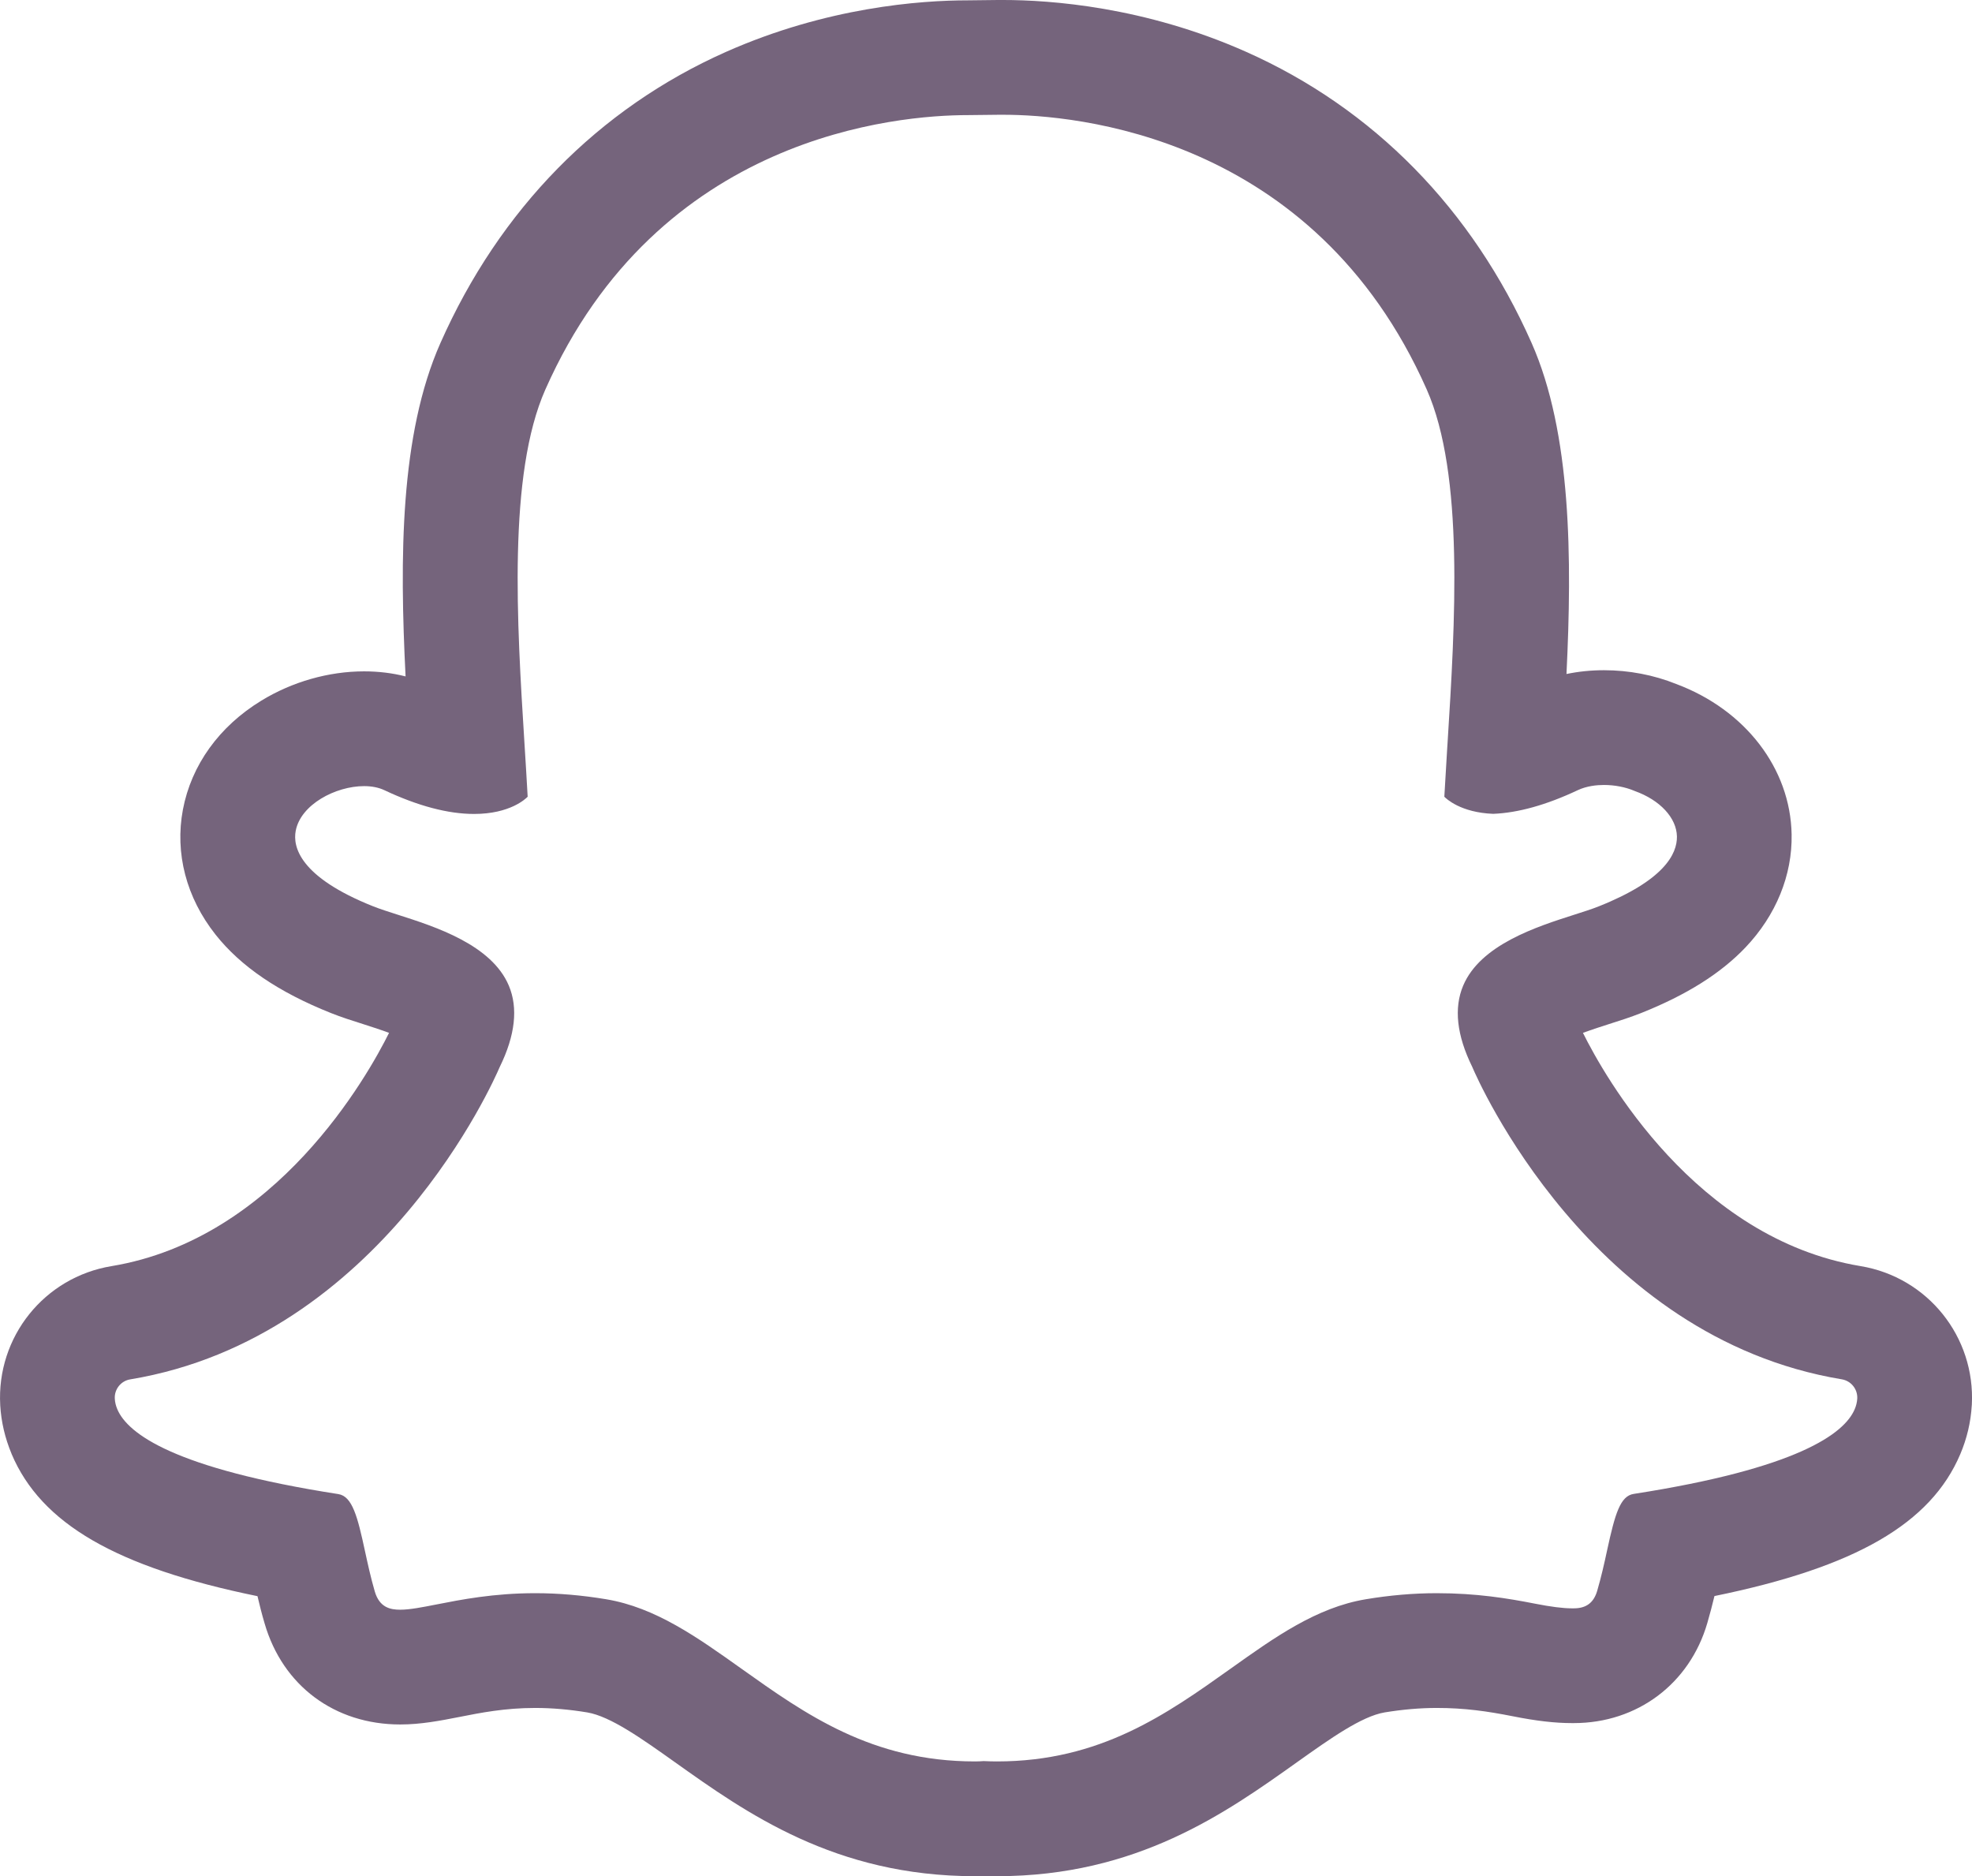 <svg xmlns="http://www.w3.org/2000/svg" width="34.371" height="32.697" viewBox="0 0 34.371 32.697">
  <g id="Path_252" data-name="Path 252" transform="translate(-532.27 120.631)" fill="none" stroke-linejoin="round">
    <path d="M549.647-89.934c-.078,0-.155,0-.232-.006h0c-.049,0-.1.006-.151.006a6.62,6.62,0,0,1-4.071-1.617,5.925,5.925,0,0,0-2.356-1.21,7.566,7.566,0,0,0-1.237-.105,8.4,8.4,0,0,0-1.714.195,3.738,3.738,0,0,1-.639.093.4.4,0,0,1-.444-.319c-.071-.244-.123-.48-.172-.709-.128-.588-.218-.95-.463-.988-2.854-.444-3.671-1.049-3.853-1.478a.559.559,0,0,1-.044-.184.323.323,0,0,1,.269-.337c4.387-.727,6.354-5.241,6.436-5.432l.007-.016a1.692,1.692,0,0,0,.157-1.413c-.3-.714-1.283-1.028-1.933-1.236-.159-.051-.31-.1-.429-.146-1.3-.516-1.4-1.046-1.354-1.316a1.225,1.225,0,0,1,1.192-.781.83.83,0,0,1,.355.071,3.759,3.759,0,0,0,1.563.415,1.283,1.283,0,0,0,.934-.3c-.016-.3-.036-.611-.056-.933-.131-2.088-.293-4.682.364-6.163a7.928,7.928,0,0,1,7.368-4.784l.54-.005h.073a7.942,7.942,0,0,1,7.381,4.787c.656,1.482.494,4.078.363,6.164l-.005.091c-.018.291-.036.573-.05.843a1.245,1.245,0,0,0,.851.3h0a3.89,3.89,0,0,0,1.473-.412,1.105,1.105,0,0,1,.458-.091,1.39,1.39,0,0,1,.526.1l.009,0a.972.972,0,0,1,.735.793c.006.306-.226.766-1.364,1.218-.118.047-.269.095-.428.146-.651.208-1.632.521-1.933,1.235a1.691,1.691,0,0,0,.157,1.413l.007.016c.082.191,2.047,4.7,6.436,5.432a.324.324,0,0,1,.269.337.546.546,0,0,1-.045.185c-.181.426-1,1.03-3.852,1.475-.233.036-.324.342-.463.983-.051.233-.1.463-.172.7a.382.382,0,0,1-.408.307h-.035a3.552,3.552,0,0,1-.639-.081,8.47,8.47,0,0,0-1.714-.183,7.574,7.574,0,0,0-1.238.105,5.916,5.916,0,0,0-2.353,1.208A6.623,6.623,0,0,1,549.647-89.934Z" />
    <path d="M 549.647 -89.934 C 551.447 -89.934 552.602 -90.756 553.721 -91.552 C 554.49 -92.1 555.217 -92.617 556.074 -92.76 C 556.492 -92.83 556.909 -92.866 557.312 -92.866 C 558.001 -92.866 558.543 -92.778 559.026 -92.683 C 559.299 -92.629 559.514 -92.602 559.665 -92.602 L 559.701 -92.602 C 559.918 -92.602 560.048 -92.7 560.109 -92.909 C 560.179 -93.15 560.231 -93.379 560.281 -93.613 C 560.42 -94.254 560.511 -94.56 560.744 -94.596 C 563.599 -95.04 564.415 -95.645 564.596 -96.071 C 564.622 -96.131 564.637 -96.194 564.641 -96.256 C 564.65 -96.421 564.534 -96.566 564.372 -96.593 C 559.983 -97.321 558.018 -101.833 557.936 -102.025 C 557.934 -102.03 557.931 -102.036 557.929 -102.041 C 557.66 -102.589 557.608 -103.064 557.772 -103.453 C 558.073 -104.168 559.055 -104.481 559.705 -104.689 C 559.865 -104.74 560.016 -104.788 560.134 -104.835 C 561.271 -105.287 561.503 -105.747 561.498 -106.053 C 561.492 -106.378 561.203 -106.689 560.762 -106.846 L 560.753 -106.85 C 560.598 -106.915 560.411 -106.951 560.226 -106.951 C 560.106 -106.951 559.928 -106.935 559.769 -106.86 C 559.224 -106.603 558.728 -106.465 558.296 -106.448 L 558.295 -106.448 C 557.727 -106.47 557.475 -106.714 557.444 -106.746 C 557.459 -107.016 557.476 -107.299 557.494 -107.589 L 557.5 -107.68 C 557.631 -109.766 557.793 -112.363 557.137 -113.844 C 555.169 -118.286 550.99 -118.631 549.755 -118.631 L 549.682 -118.631 C 549.682 -118.631 549.174 -118.625 549.143 -118.625 C 547.911 -118.625 543.741 -118.28 541.775 -113.842 C 541.118 -112.361 541.28 -109.767 541.411 -107.679 C 541.431 -107.357 541.451 -107.044 541.467 -106.746 C 541.433 -106.711 541.16 -106.446 540.533 -106.446 C 540.079 -106.446 539.554 -106.585 538.97 -106.86 C 538.87 -106.907 538.751 -106.931 538.615 -106.931 C 538.121 -106.931 537.51 -106.611 537.424 -106.151 C 537.373 -105.881 537.48 -105.351 538.777 -104.835 C 538.896 -104.788 539.047 -104.74 539.206 -104.689 C 539.856 -104.481 540.838 -104.168 541.139 -103.453 C 541.303 -103.064 541.25 -102.588 540.982 -102.04 C 540.98 -102.035 540.977 -102.03 540.975 -102.025 C 540.893 -101.833 538.926 -97.32 534.539 -96.592 C 534.378 -96.566 534.261 -96.42 534.271 -96.255 C 534.274 -96.194 534.289 -96.133 534.315 -96.071 C 534.497 -95.642 535.313 -95.037 538.167 -94.593 C 538.412 -94.555 538.503 -94.194 538.63 -93.606 C 538.68 -93.377 538.731 -93.141 538.802 -92.897 C 538.884 -92.616 539.072 -92.578 539.246 -92.578 C 539.412 -92.578 539.631 -92.621 539.885 -92.671 C 540.303 -92.753 540.875 -92.866 541.599 -92.866 C 542.002 -92.866 542.418 -92.83 542.837 -92.76 C 543.694 -92.617 544.422 -92.099 545.193 -91.55 C 546.309 -90.756 547.464 -89.934 549.264 -89.934 C 549.315 -89.934 549.366 -89.936 549.415 -89.94 L 549.415 -89.94 C 549.492 -89.936 549.569 -89.934 549.647 -89.934 M 549.647 -87.934 C 549.577 -87.934 549.506 -87.935 549.433 -87.937 C 549.376 -87.935 549.32 -87.934 549.264 -87.934 C 546.825 -87.934 545.277 -89.036 544.033 -89.921 C 543.455 -90.332 542.909 -90.72 542.506 -90.788 C 542.198 -90.839 541.892 -90.866 541.599 -90.866 C 541.07 -90.866 540.646 -90.782 540.272 -90.708 C 539.945 -90.644 539.607 -90.578 539.246 -90.578 C 538.103 -90.578 537.197 -91.253 536.882 -92.339 C 536.833 -92.504 536.793 -92.664 536.758 -92.814 C 534.289 -93.318 532.986 -94.082 532.473 -95.29 C 532.472 -95.293 532.471 -95.296 532.47 -95.299 C 532.357 -95.57 532.291 -95.852 532.274 -96.139 C 532.274 -96.141 532.274 -96.143 532.274 -96.144 C 532.208 -97.332 533.042 -98.373 534.215 -98.566 C 537.093 -99.043 538.681 -101.887 539.051 -102.631 C 538.886 -102.692 538.712 -102.747 538.598 -102.784 C 538.412 -102.843 538.222 -102.903 538.039 -102.976 C 537.126 -103.34 536.468 -103.787 536.027 -104.343 C 535.517 -104.988 535.315 -105.761 535.458 -106.522 C 535.605 -107.298 536.09 -107.972 536.824 -108.42 C 537.363 -108.75 538 -108.931 538.615 -108.931 C 538.866 -108.931 539.108 -108.902 539.339 -108.843 C 539.235 -110.908 539.24 -113.059 539.946 -114.652 C 540.979 -116.983 542.7 -118.738 544.922 -119.726 C 546.68 -120.507 548.316 -120.625 549.138 -120.625 C 549.201 -120.626 549.661 -120.631 549.661 -120.631 C 549.665 -120.631 549.669 -120.631 549.673 -120.631 L 549.746 -120.631 C 549.749 -120.631 549.752 -120.631 549.755 -120.631 C 550.577 -120.631 552.219 -120.514 553.982 -119.731 C 556.208 -118.743 557.932 -116.987 558.965 -114.654 C 559.661 -113.083 559.671 -110.889 559.573 -108.885 C 559.785 -108.929 560.004 -108.951 560.226 -108.951 C 560.661 -108.951 561.095 -108.868 561.485 -108.711 C 562.688 -108.262 563.476 -107.239 563.497 -106.091 C 563.511 -105.379 563.225 -104.68 562.694 -104.121 C 562.261 -103.666 561.666 -103.292 560.873 -102.976 C 560.687 -102.903 560.498 -102.842 560.314 -102.784 C 560.2 -102.747 560.025 -102.692 559.86 -102.631 C 560.23 -101.886 561.817 -99.044 564.699 -98.566 C 565.869 -98.372 566.702 -97.332 566.638 -96.147 C 566.637 -96.144 566.637 -96.142 566.637 -96.139 C 566.62 -95.846 566.552 -95.56 566.436 -95.287 C 565.923 -94.082 564.619 -93.32 562.152 -92.816 C 562.116 -92.667 562.076 -92.511 562.028 -92.347 C 561.721 -91.288 560.807 -90.602 559.701 -90.602 L 559.665 -90.602 C 559.376 -90.602 559.049 -90.639 558.638 -90.721 C 558.197 -90.808 557.802 -90.866 557.312 -90.866 C 557.019 -90.866 556.713 -90.839 556.402 -90.788 C 556.001 -90.72 555.457 -90.333 554.88 -89.923 C 553.636 -89.037 552.087 -87.934 549.647 -87.934 Z" fill="#75647C"  />
  </g>
</svg>
